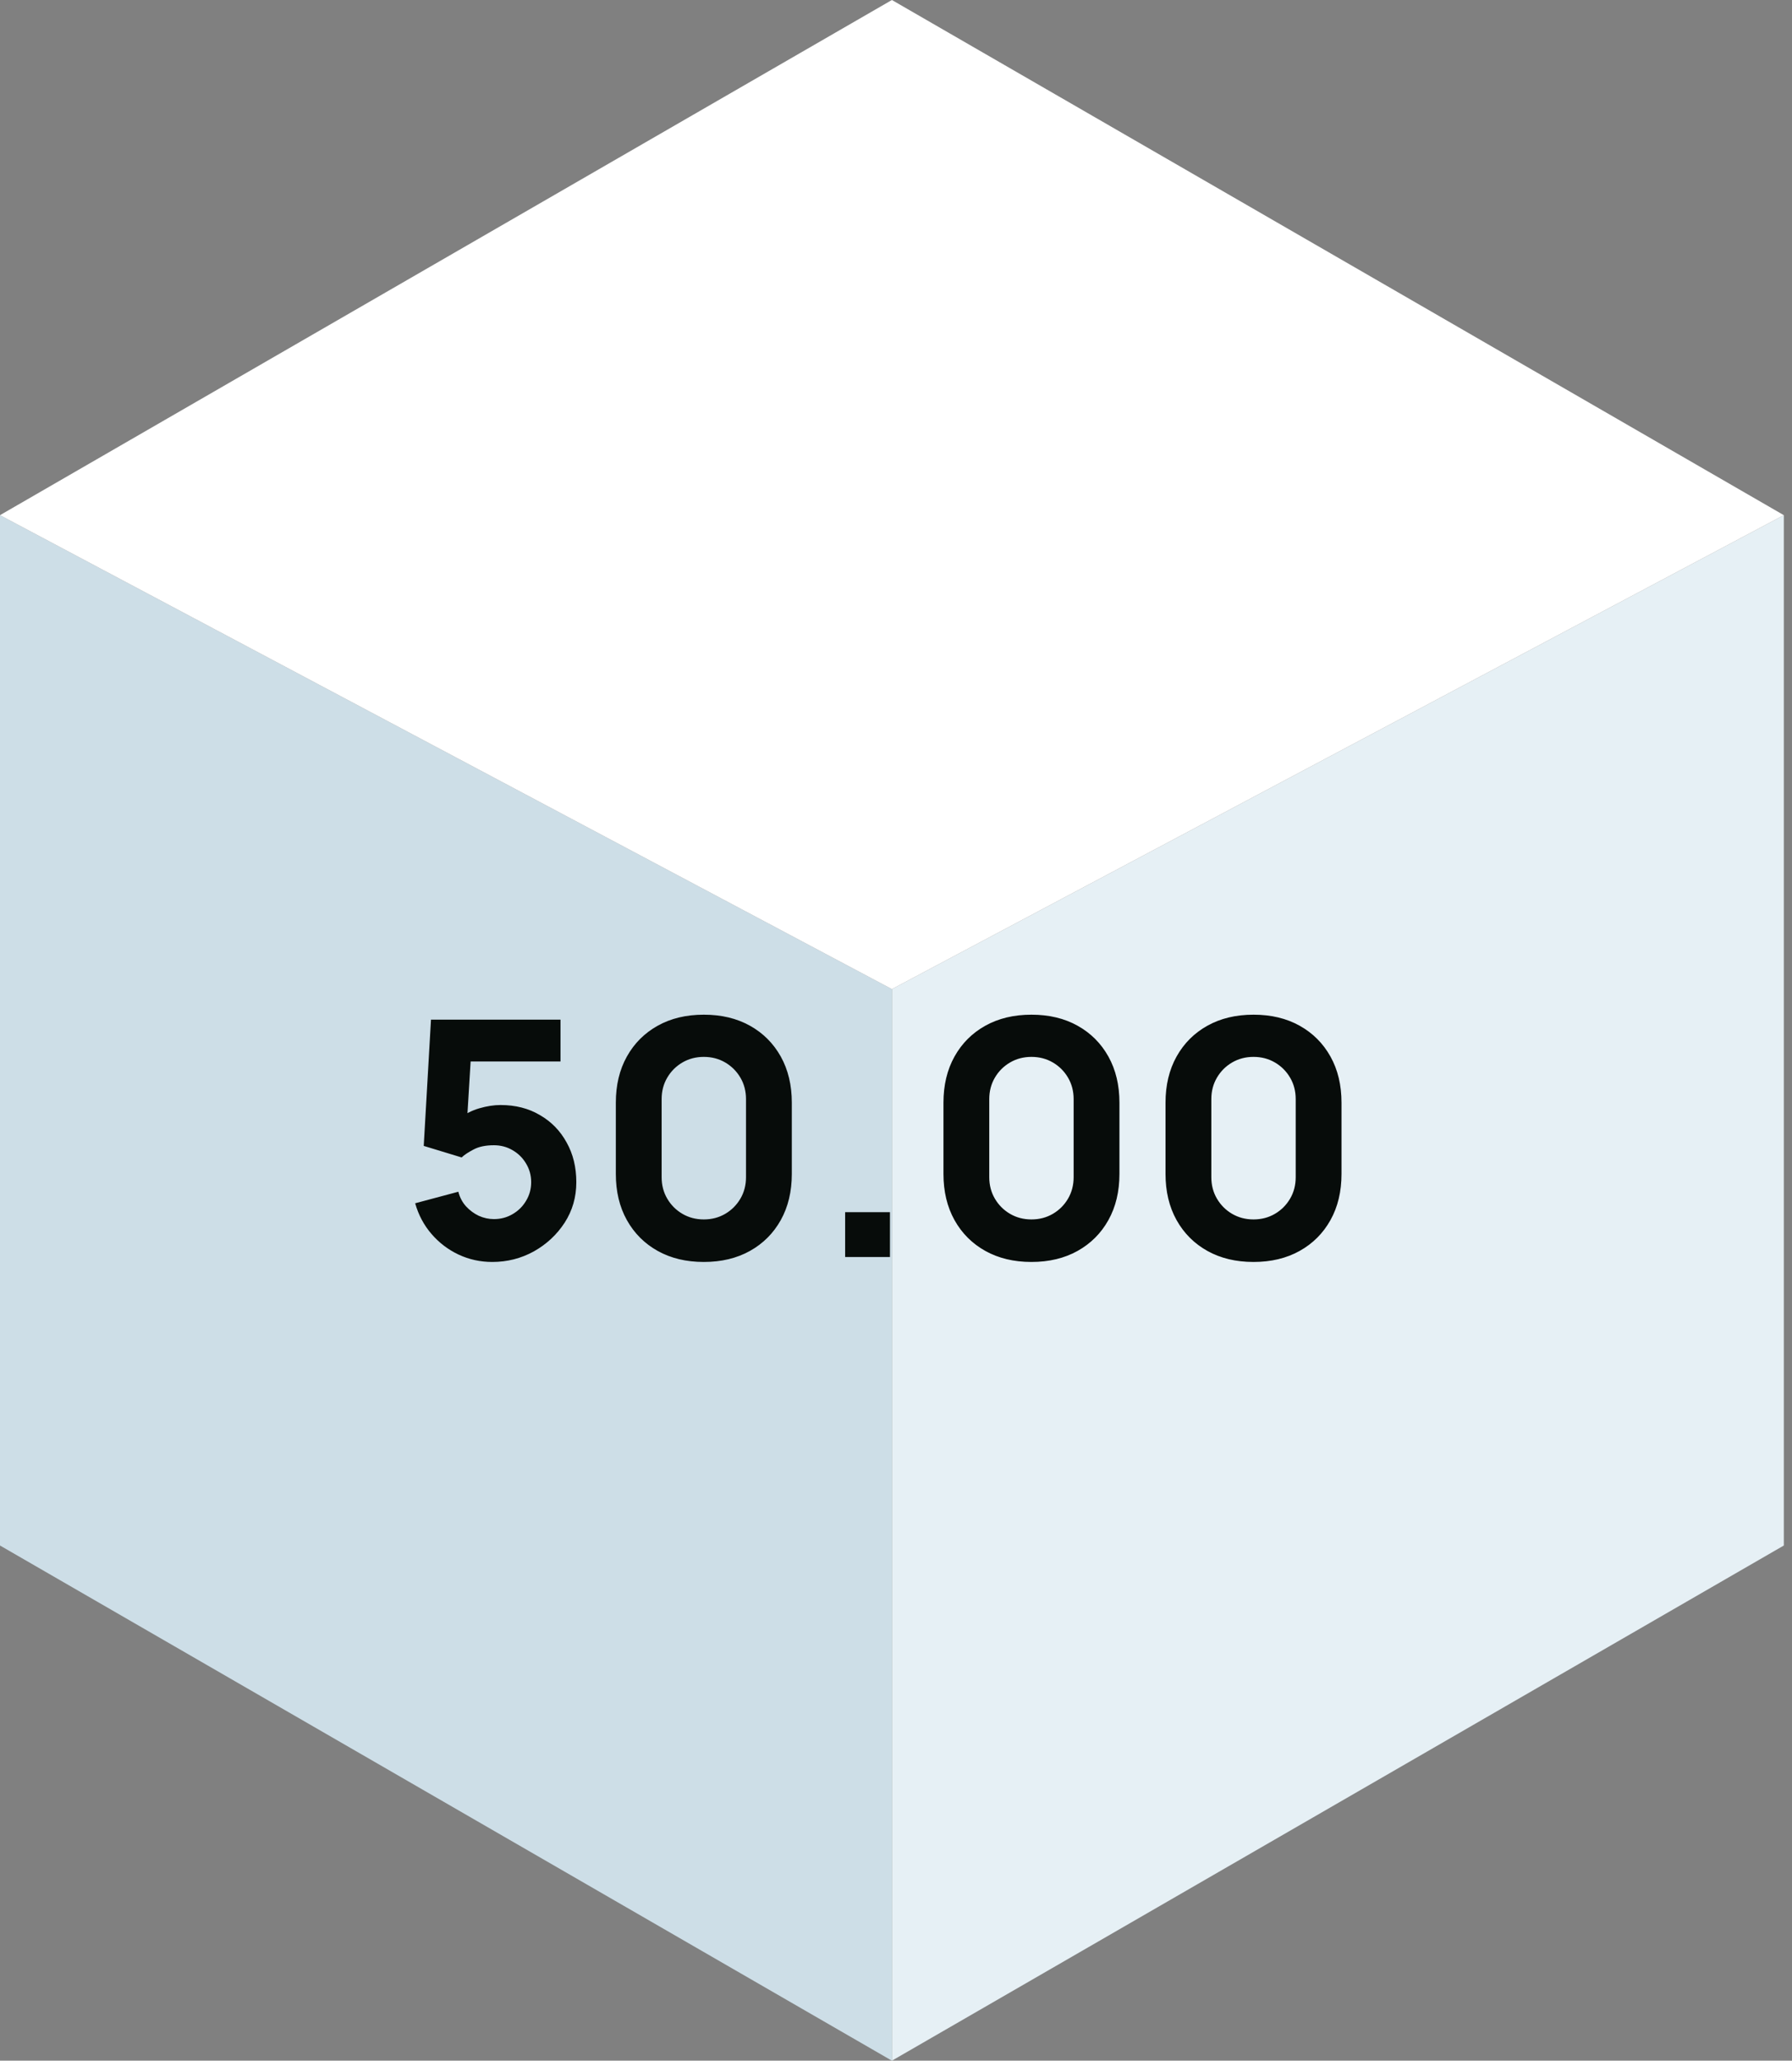 <svg width="87" height="100" viewBox="0 0 87 100" fill="none" xmlns="http://www.w3.org/2000/svg">
<rect x="0" y="0" width="87" height="100" fill="#808080" stroke="none"/>
<path d="M86.603 75V25L43.301 48V100L86.603 75Z" fill="#E6F0F5"/>
<path d="M0 75L43.301 100V48L0 25V75Z" fill="#CDDEE7"/>
<path d="M86.603 25L43.301 0L0 25L43.301 48L86.603 25Z" fill="white"/>
<path d="M23.9 61.24C23.319 61.24 22.772 61.12 22.26 60.88C21.753 60.64 21.316 60.307 20.948 59.88C20.58 59.453 20.316 58.957 20.156 58.392L22.252 57.832C22.321 58.104 22.444 58.339 22.62 58.536C22.801 58.733 23.009 58.888 23.244 59C23.484 59.107 23.729 59.16 23.98 59.16C24.311 59.16 24.612 59.08 24.884 58.92C25.161 58.76 25.38 58.544 25.54 58.272C25.705 58 25.788 57.699 25.788 57.368C25.788 57.037 25.705 56.736 25.54 56.464C25.38 56.192 25.161 55.976 24.884 55.816C24.612 55.656 24.311 55.576 23.98 55.576C23.575 55.576 23.244 55.645 22.988 55.784C22.732 55.917 22.54 56.045 22.412 56.168L20.572 55.608L20.924 49.48H27.212V51.512H22.124L22.892 50.792L22.652 54.744L22.284 54.296C22.572 54.061 22.9 53.891 23.268 53.784C23.636 53.677 23.98 53.624 24.3 53.624C25.025 53.624 25.663 53.787 26.212 54.112C26.767 54.432 27.199 54.875 27.508 55.44C27.823 56 27.98 56.643 27.98 57.368C27.98 58.093 27.791 58.749 27.412 59.336C27.033 59.917 26.535 60.381 25.916 60.728C25.297 61.069 24.625 61.24 23.9 61.24ZM34.17 61.24C33.316 61.24 32.57 61.061 31.93 60.704C31.29 60.347 30.791 59.848 30.434 59.208C30.076 58.568 29.898 57.821 29.898 56.968V53.512C29.898 52.659 30.076 51.912 30.434 51.272C30.791 50.632 31.29 50.133 31.93 49.776C32.57 49.419 33.316 49.24 34.17 49.24C35.023 49.24 35.77 49.419 36.41 49.776C37.05 50.133 37.548 50.632 37.906 51.272C38.263 51.912 38.442 52.659 38.442 53.512V56.968C38.442 57.821 38.263 58.568 37.906 59.208C37.548 59.848 37.05 60.347 36.41 60.704C35.77 61.061 35.023 61.24 34.17 61.24ZM34.17 59.176C34.554 59.176 34.901 59.085 35.21 58.904C35.519 58.723 35.764 58.477 35.946 58.168C36.127 57.859 36.218 57.512 36.218 57.128V53.336C36.218 52.952 36.127 52.605 35.946 52.296C35.764 51.987 35.519 51.741 35.21 51.56C34.901 51.379 34.554 51.288 34.17 51.288C33.786 51.288 33.439 51.379 33.13 51.56C32.821 51.741 32.575 51.987 32.394 52.296C32.212 52.605 32.122 52.952 32.122 53.336V57.128C32.122 57.512 32.212 57.859 32.394 58.168C32.575 58.477 32.821 58.723 33.13 58.904C33.439 59.085 33.786 59.176 34.17 59.176ZM41.031 61V58.824H43.207V61H41.031ZM50.076 61.24C49.223 61.24 48.476 61.061 47.836 60.704C47.196 60.347 46.697 59.848 46.34 59.208C45.983 58.568 45.804 57.821 45.804 56.968V53.512C45.804 52.659 45.983 51.912 46.34 51.272C46.697 50.632 47.196 50.133 47.836 49.776C48.476 49.419 49.223 49.24 50.076 49.24C50.929 49.24 51.676 49.419 52.316 49.776C52.956 50.133 53.455 50.632 53.812 51.272C54.169 51.912 54.348 52.659 54.348 53.512V56.968C54.348 57.821 54.169 58.568 53.812 59.208C53.455 59.848 52.956 60.347 52.316 60.704C51.676 61.061 50.929 61.24 50.076 61.24ZM50.076 59.176C50.46 59.176 50.807 59.085 51.116 58.904C51.425 58.723 51.671 58.477 51.852 58.168C52.033 57.859 52.124 57.512 52.124 57.128V53.336C52.124 52.952 52.033 52.605 51.852 52.296C51.671 51.987 51.425 51.741 51.116 51.56C50.807 51.379 50.46 51.288 50.076 51.288C49.692 51.288 49.345 51.379 49.036 51.56C48.727 51.741 48.481 51.987 48.3 52.296C48.119 52.605 48.028 52.952 48.028 53.336V57.128C48.028 57.512 48.119 57.859 48.3 58.168C48.481 58.477 48.727 58.723 49.036 58.904C49.345 59.085 49.692 59.176 50.076 59.176ZM60.857 61.24C60.004 61.24 59.257 61.061 58.617 60.704C57.977 60.347 57.479 59.848 57.121 59.208C56.764 58.568 56.585 57.821 56.585 56.968V53.512C56.585 52.659 56.764 51.912 57.121 51.272C57.479 50.632 57.977 50.133 58.617 49.776C59.257 49.419 60.004 49.24 60.857 49.24C61.711 49.24 62.457 49.419 63.097 49.776C63.737 50.133 64.236 50.632 64.593 51.272C64.951 51.912 65.129 52.659 65.129 53.512V56.968C65.129 57.821 64.951 58.568 64.593 59.208C64.236 59.848 63.737 60.347 63.097 60.704C62.457 61.061 61.711 61.24 60.857 61.24ZM60.857 59.176C61.241 59.176 61.588 59.085 61.897 58.904C62.207 58.723 62.452 58.477 62.633 58.168C62.815 57.859 62.905 57.512 62.905 57.128V53.336C62.905 52.952 62.815 52.605 62.633 52.296C62.452 51.987 62.207 51.741 61.897 51.56C61.588 51.379 61.241 51.288 60.857 51.288C60.473 51.288 60.127 51.379 59.817 51.56C59.508 51.741 59.263 51.987 59.081 52.296C58.9 52.605 58.809 52.952 58.809 53.336V57.128C58.809 57.512 58.9 57.859 59.081 58.168C59.263 58.477 59.508 58.723 59.817 58.904C60.127 59.085 60.473 59.176 60.857 59.176Z" fill="#070C0A"/>
</svg>

